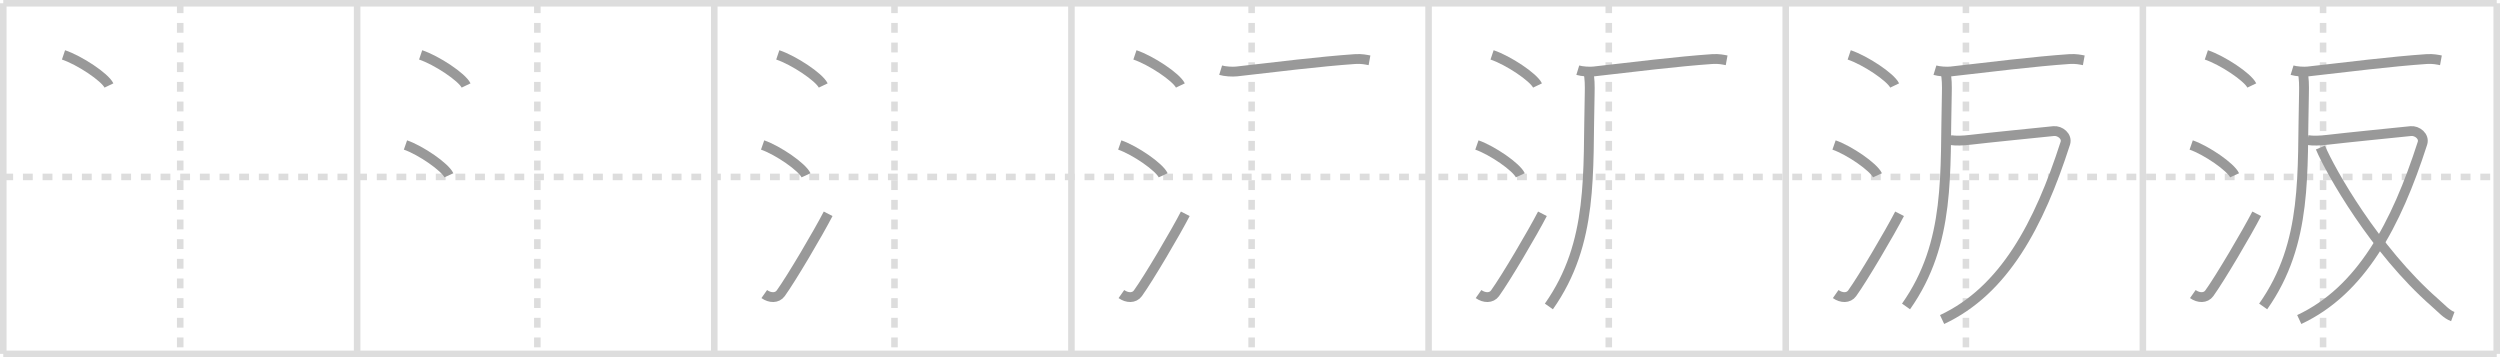 <svg width="763px" height="109px" viewBox="0 0 763 109" xmlns="http://www.w3.org/2000/svg" xmlns:xlink="http://www.w3.org/1999/xlink" xml:space="preserve" version="1.1" baseProfile="full">
<line x1="1" y1="1" x2="762" y2="1" style="stroke:#ddd;stroke-width:2"></line>
<line x1="1" y1="1" x2="1" y2="108" style="stroke:#ddd;stroke-width:2"></line>
<line x1="1" y1="108" x2="762" y2="108" style="stroke:#ddd;stroke-width:2"></line>
<line x1="762" y1="1" x2="762" y2="108" style="stroke:#ddd;stroke-width:2"></line>
<line x1="109" y1="1" x2="109" y2="108" style="stroke:#ddd;stroke-width:2"></line>
<line x1="218" y1="1" x2="218" y2="108" style="stroke:#ddd;stroke-width:2"></line>
<line x1="327" y1="1" x2="327" y2="108" style="stroke:#ddd;stroke-width:2"></line>
<line x1="436" y1="1" x2="436" y2="108" style="stroke:#ddd;stroke-width:2"></line>
<line x1="545" y1="1" x2="545" y2="108" style="stroke:#ddd;stroke-width:2"></line>
<line x1="654" y1="1" x2="654" y2="108" style="stroke:#ddd;stroke-width:2"></line>
<line x1="1" y1="54" x2="762" y2="54" style="stroke:#ddd;stroke-width:2;stroke-dasharray:3 3"></line>
<line x1="55" y1="1" x2="55" y2="108" style="stroke:#ddd;stroke-width:2;stroke-dasharray:3 3"></line>
<line x1="164" y1="1" x2="164" y2="108" style="stroke:#ddd;stroke-width:2;stroke-dasharray:3 3"></line>
<line x1="273" y1="1" x2="273" y2="108" style="stroke:#ddd;stroke-width:2;stroke-dasharray:3 3"></line>
<line x1="382" y1="1" x2="382" y2="108" style="stroke:#ddd;stroke-width:2;stroke-dasharray:3 3"></line>
<line x1="491" y1="1" x2="491" y2="108" style="stroke:#ddd;stroke-width:2;stroke-dasharray:3 3"></line>
<line x1="600" y1="1" x2="600" y2="108" style="stroke:#ddd;stroke-width:2;stroke-dasharray:3 3"></line>
<line x1="709" y1="1" x2="709" y2="108" style="stroke:#ddd;stroke-width:2;stroke-dasharray:3 3"></line>
<path d="M19.38,16.75c4.9,1.65,12.64,6.78,13.87,9.34" style="fill:none;stroke:#999;stroke-width:3"></path>

<path d="M128.38,16.75c4.9,1.65,12.64,6.78,13.87,9.34" style="fill:none;stroke:#999;stroke-width:3"></path>
<path d="M123.75,44.25c4.68,1.63,12.08,6.71,13.25,9.25" style="fill:none;stroke:#999;stroke-width:3"></path>

<path d="M237.38,16.75c4.9,1.65,12.64,6.78,13.87,9.34" style="fill:none;stroke:#999;stroke-width:3"></path>
<path d="M232.75,44.25c4.68,1.63,12.08,6.71,13.25,9.25" style="fill:none;stroke:#999;stroke-width:3"></path>
<path d="M233.25,89.75c1.78,1.25,3.91,1.3,5.03-0.24C241.54,85,249.79,71,252.75,65.25" style="fill:none;stroke:#999;stroke-width:3"></path>

<path d="M346.38,16.75c4.9,1.65,12.64,6.78,13.87,9.34" style="fill:none;stroke:#999;stroke-width:3"></path>
<path d="M341.75,44.25c4.68,1.63,12.08,6.71,13.25,9.25" style="fill:none;stroke:#999;stroke-width:3"></path>
<path d="M342.25,89.75c1.78,1.25,3.91,1.3,5.03-0.24C350.54,85,358.79,71,361.75,65.25" style="fill:none;stroke:#999;stroke-width:3"></path>
<path d="M372.54,21.42c1.27,0.39,3.61,0.53,4.86,0.39c11.94-1.36,25.61-3.06,36.14-3.78c2.1-0.14,3.38,0.19,4.43,0.38" style="fill:none;stroke:#999;stroke-width:3"></path>

<path d="M455.38,16.75c4.9,1.65,12.64,6.78,13.87,9.34" style="fill:none;stroke:#999;stroke-width:3"></path>
<path d="M450.75,44.25c4.68,1.63,12.08,6.71,13.25,9.25" style="fill:none;stroke:#999;stroke-width:3"></path>
<path d="M451.25,89.75c1.78,1.25,3.91,1.3,5.03-0.24C459.54,85,467.79,71,470.75,65.25" style="fill:none;stroke:#999;stroke-width:3"></path>
<path d="M481.54,21.42c1.27,0.39,3.61,0.53,4.86,0.39c11.94-1.36,25.61-3.06,36.14-3.78c2.1-0.14,3.38,0.19,4.43,0.38" style="fill:none;stroke:#999;stroke-width:3"></path>
<path d="M484.75,21.92c0.45,1.81,0.48,4.31,0.42,6.71C484.54,52.79,486.5,74,472.72,93.53" style="fill:none;stroke:#999;stroke-width:3"></path>

<path d="M564.38,16.75c4.9,1.65,12.64,6.78,13.87,9.34" style="fill:none;stroke:#999;stroke-width:3"></path>
<path d="M559.75,44.25c4.68,1.63,12.08,6.71,13.25,9.25" style="fill:none;stroke:#999;stroke-width:3"></path>
<path d="M560.25,89.75c1.78,1.25,3.91,1.3,5.03-0.24C568.54,85,576.79,71,579.75,65.25" style="fill:none;stroke:#999;stroke-width:3"></path>
<path d="M590.54,21.42c1.27,0.39,3.61,0.53,4.86,0.39c11.94-1.36,25.61-3.06,36.14-3.78c2.1-0.14,3.38,0.19,4.43,0.38" style="fill:none;stroke:#999;stroke-width:3"></path>
<path d="M593.75,21.92c0.45,1.81,0.48,4.31,0.42,6.71C593.54,52.79,595.5,74,581.72,93.53" style="fill:none;stroke:#999;stroke-width:3"></path>
<path d="M595.3,42.76c1.7,0.24,3.5,0.21,6.27-0.12C607.0,42,622.0,40.5,626.77,40.01c1.96-0.2,4.24,1.61,3.56,3.72c-8.03,24.92-18.69,44.94-37.6,53.79" style="fill:none;stroke:#999;stroke-width:3"></path>

<path d="M673.38,16.75c4.9,1.65,12.64,6.78,13.87,9.34" style="fill:none;stroke:#999;stroke-width:3"></path>
<path d="M668.75,44.25c4.68,1.63,12.08,6.71,13.25,9.25" style="fill:none;stroke:#999;stroke-width:3"></path>
<path d="M669.25,89.75c1.78,1.25,3.91,1.3,5.03-0.24C677.54,85,685.79,71,688.75,65.25" style="fill:none;stroke:#999;stroke-width:3"></path>
<path d="M699.54,21.42c1.27,0.39,3.61,0.53,4.86,0.39c11.94-1.36,25.61-3.06,36.14-3.78c2.1-0.14,3.38,0.19,4.43,0.38" style="fill:none;stroke:#999;stroke-width:3"></path>
<path d="M702.75,21.92c0.45,1.81,0.48,4.31,0.42,6.71C702.54,52.79,704.5,74,690.72,93.53" style="fill:none;stroke:#999;stroke-width:3"></path>
<path d="M704.3,42.76c1.7,0.24,3.5,0.21,6.27-0.12C716.0,42,731.0,40.5,735.77,40.01c1.96-0.2,4.24,1.61,3.56,3.72c-8.03,24.92-18.69,44.94-37.6,53.79" style="fill:none;stroke:#999;stroke-width:3"></path>
<path d="M708.19,45.03c3.06,7.22,16.56,31.22,34.91,47.31c2.24,1.96,3.57,3.57,5.49,4.28" style="fill:none;stroke:#999;stroke-width:3"></path>

</svg>